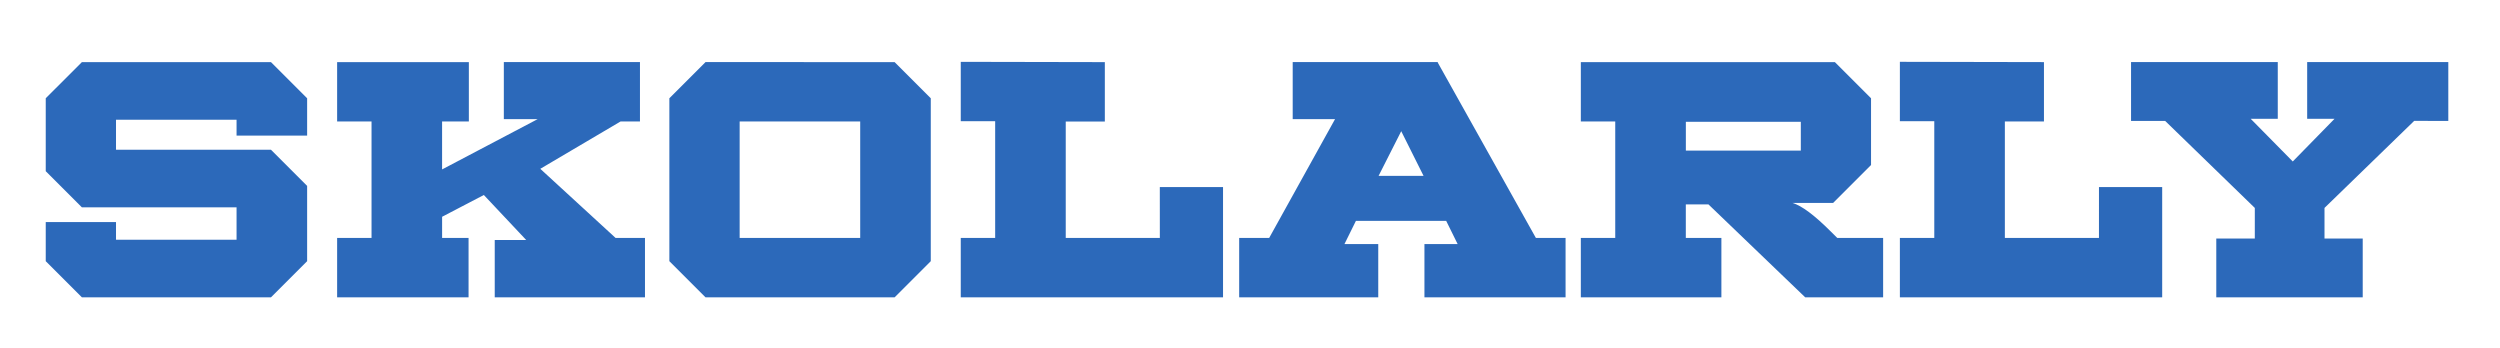 <?xml version="1.0" encoding="UTF-8" standalone="no"?>
<!-- Created with Inkscape (http://www.inkscape.org/) -->

<svg
   width="122mm"
   height="17mm"
   viewBox="0 0 122 17"
   version="1.1"
   id="svg1"
   xml:space="preserve"
   inkscape:version="1.3 (0e150ed6c4, 2023-07-21)"
   sodipodi:docname="logo_ink - copia.svg"
   xmlns:inkscape="http://www.inkscape.org/namespaces/inkscape"
   xmlns:sodipodi="http://sodipodi.sourceforge.net/DTD/sodipodi-0.dtd"
   xmlns="http://www.w3.org/2000/svg"
   xmlns:svg="http://www.w3.org/2000/svg"><sodipodi:namedview
     id="namedview1"
     pagecolor="#ffffff"
     bordercolor="#000000"
     borderopacity="0.25"
     inkscape:showpageshadow="2"
     inkscape:pageopacity="0.0"
     inkscape:pagecheckerboard="0"
     inkscape:deskcolor="#d1d1d1"
     inkscape:document-units="cm"
     showguides="false"
     inkscape:zoom="1"
     inkscape:cx="566"
     inkscape:cy="219.5"
     inkscape:window-width="2400"
     inkscape:window-height="1261"
     inkscape:window-x="-9"
     inkscape:window-y="-9"
     inkscape:window-maximized="1"
     inkscape:current-layer="layer1"><sodipodi:guide
       position="0,2.1"
       orientation="-1,0"
       id="guide1"
       inkscape:locked="false"
       inkscape:label=""
       inkscape:color="rgb(0,134,229)" /><sodipodi:guide
       position="210,-58.534"
       orientation="-1,0"
       id="guide2"
       inkscape:locked="false"
       inkscape:label=""
       inkscape:color="rgb(0,134,229)" /><sodipodi:guide
       position="105,-209.054"
       orientation="-1,0"
       id="guide3"
       inkscape:locked="false"
       inkscape:label=""
       inkscape:color="rgb(0,134,229)" /><sodipodi:guide
       position="162.472,-240.345"
       orientation="0,-1"
       id="guide5"
       inkscape:locked="false" /><sodipodi:guide
       position="50.514,-92.324"
       orientation="0,-1"
       id="guide16"
       inkscape:locked="false" /><sodipodi:guide
       position="52,-88.477"
       orientation="-1,0"
       id="guide17"
       inkscape:locked="false"
       inkscape:label=""
       inkscape:color="rgb(0,134,229)" /><sodipodi:guide
       position="158,-90.033"
       orientation="-1,0"
       id="guide18"
       inkscape:locked="false"
       inkscape:label=""
       inkscape:color="rgb(0,134,229)" /><sodipodi:guide
       position="80,-146.024"
       orientation="-1,0"
       id="guide24"
       inkscape:locked="false"
       inkscape:label=""
       inkscape:color="rgb(0,134,229)" /><sodipodi:guide
       position="90,-153.532"
       orientation="-1,0"
       id="guide25"
       inkscape:locked="false"
       inkscape:label=""
       inkscape:color="rgb(0,134,229)" /><sodipodi:guide
       position="91.083,-163.421"
       orientation="0,-1"
       id="guide26"
       inkscape:locked="false" /><sodipodi:guide
       position="86.42,-150.324"
       orientation="0,-1"
       id="guide27"
       inkscape:locked="false" /><sodipodi:guide
       position="85,-146.719"
       orientation="-1,0"
       id="guide28"
       inkscape:locked="false"
       inkscape:label=""
       inkscape:color="rgb(0,134,229)" /><sodipodi:guide
       position="90.058,-153.474"
       orientation="0,-1"
       id="guide29"
       inkscape:locked="false" /><sodipodi:guide
       position="53.446,-84.145"
       orientation="0,-1"
       id="guide32"
       inkscape:locked="false" /><sodipodi:guide
       position="138.311,-82.756"
       orientation="0,-1"
       id="guide33"
       inkscape:locked="false" /><sodipodi:guide
       position="144.529,-85.534"
       orientation="0,-1"
       id="guide34"
       inkscape:locked="false" /></sodipodi:namedview><defs
     id="defs1"><rect
       x="110.309"
       y="96.167"
       width="400.222"
       height="97.581"
       id="rect36" /><inkscape:path-effect
       effect="fillet_chamfer"
       id="path-effect36"
       is_visible="true"
       lpeversion="1"
       nodesatellites_param="F,0,0,1,0,1.385,0,1 @ F,0,1,1,0,1.385,0,1 @ F,0,0,1,0,1.382,0,1 @ F,0,0,1,0,1.39,0,1"
       radius="0"
       unit="px"
       method="auto"
       mode="F"
       chamfer_steps="1"
       flexible="false"
       use_knot_distance="true"
       apply_no_radius="true"
       apply_with_radius="true"
       only_selected="false"
       hide_knots="false" /><inkscape:path-effect
       effect="fillet_chamfer"
       id="path-effect16"
       is_visible="true"
       lpeversion="1"
       nodesatellites_param="F,0,0,1,0,3.442,0,1 @ F,0,0,1,0,2.327,0,1 @ F,0,0,1,0,3.191,0,1 @ F,0,0,1,0,2.334,0,1 @ F,0,0,1,0,3.445,0,1"
       radius="0"
       unit="px"
       method="auto"
       mode="F"
       chamfer_steps="1"
       flexible="false"
       use_knot_distance="true"
       apply_no_radius="true"
       apply_with_radius="true"
       only_selected="false"
       hide_knots="false" /><inkscape:path-effect
       effect="fillet_chamfer"
       id="path-effect13"
       is_visible="true"
       lpeversion="1"
       nodesatellites_param="F,0,0,1,0,3.442,0,1 @ F,0,0,1,0,2.327,0,1 @ F,0,0,1,0,3.191,0,1 @ F,0,0,1,0,2.334,0,1 @ F,0,0,1,0,3.445,0,1"
       radius="0"
       unit="px"
       method="auto"
       mode="F"
       chamfer_steps="1"
       flexible="false"
       use_knot_distance="true"
       apply_no_radius="true"
       apply_with_radius="true"
       only_selected="false"
       hide_knots="false" /><linearGradient
       id="swatch8"
       inkscape:swatch="solid"><stop
         style="stop-color:#ffffff;stop-opacity:1;"
         offset="0"
         id="stop8" /></linearGradient><inkscape:path-effect
       effect="fillet_chamfer"
       id="path-effect13-8"
       is_visible="true"
       lpeversion="1"
       nodesatellites_param="F,0,0,1,0,3.442,0,1 @ F,0,0,1,0,2.327,0,1 @ F,0,0,1,0,3.191,0,1 @ F,0,0,1,0,2.334,0,1 @ F,0,0,1,0,3.445,0,1"
       radius="0"
       unit="px"
       method="auto"
       mode="F"
       chamfer_steps="1"
       flexible="false"
       use_knot_distance="true"
       apply_no_radius="true"
       apply_with_radius="true"
       only_selected="false"
       hide_knots="false" /></defs><g
     inkscape:label="Capa 1"
     inkscape:groupmode="layer"
     id="layer1"
     transform="translate(0,-64.558)"><path
       style="font-family:Winner-WideExtraBold;-inkscape-font-specification:Winner-WideExtraBold;white-space:pre;fill:#2c69ba;stroke-width:8.88;stroke-linejoin:round"
       d="M 14.988,71.176 H 11.544 V 70.401 H 5.661 v 1.464 h 7.562 l 1.765,1.765 v 3.673 l -1.765,1.765 H 3.997 L 2.232,77.303 v -1.908 h 3.429 v 0.861 H 11.544 V 74.677 H 3.997 L 2.232,72.912 V 69.353 L 3.997,67.589 h 9.226 l 1.765,1.765 z m 15.052,4.993 h 1.435 v 2.898 h -7.332 v -2.798 h 1.535 l -2.066,-2.195 -2.037,1.062 v 1.033 h 1.291 v 2.898 h -6.414 v -2.898 h 1.679 v -5.682 h -1.679 v -2.898 h 6.428 v 2.898 H 21.574 v 2.339 l 4.663,-2.454 h -1.65 v -2.784 h 6.643 v 2.898 h -0.947 l -3.917,2.31 z m 13.617,-8.58 1.765,1.765 v 7.949 l -1.765,1.765 H 34.43 L 32.665,77.303 V 69.353 l 1.765,-1.765 z m -1.679,2.898 h -5.883 v 5.682 h 5.883 z m 14.621,3.2 h 3.085 v 5.381 H 46.885 v -2.898 h 1.679 v -5.696 h -1.679 v -2.898 l 7.031,0.014 v 2.898 h -1.908 v 5.682 h 4.592 z m 18.352,2.482 h 1.449 v 2.898 h -6.887 v -2.597 h 1.621 l -0.56,-1.134 h -4.405 l -0.56,1.134 h 1.65 v 2.597 h -6.787 v -2.898 h 1.464 l 3.214,-5.797 h -2.066 v -2.784 h 7.088 l -0.014,0.014 z m -7.676,-3.028 h 2.195 l -1.09,-2.181 z m 22.384,3.028 h 2.238 v 2.898 H 88.094 l -4.721,-4.534 h -1.105 v 1.636 h 1.736 v 2.898 h -6.859 v -2.898 h 1.679 v -5.682 h -1.679 v -2.898 h 12.397 l 1.765,1.765 v 3.257 l -1.851,1.851 h -1.98 q 0.674,0.201 1.865,1.392 z m -7.389,-5.668 v 1.406 h 5.61 v -1.406 z m 20.16,3.185 h 3.085 v 5.381 H 92.714 v -2.898 h 1.679 v -5.696 h -1.679 v -2.898 l 7.031,0.014 v 2.898 h -1.908 v 5.682 h 4.592 z m 15.382,-3.228 -4.376,4.247 v 1.492 h 1.865 v 2.87 h -7.146 v -2.87 h 1.88 V 74.705 l -4.376,-4.247 h -1.664 v -2.87 h 7.16 v 2.769 h -1.32 l 2.052,2.081 2.037,-2.081 h -1.334 v -2.769 h 6.887 v 2.87 z"
       id="text36"
       aria-label="SKOLARLY" /></g></svg>
